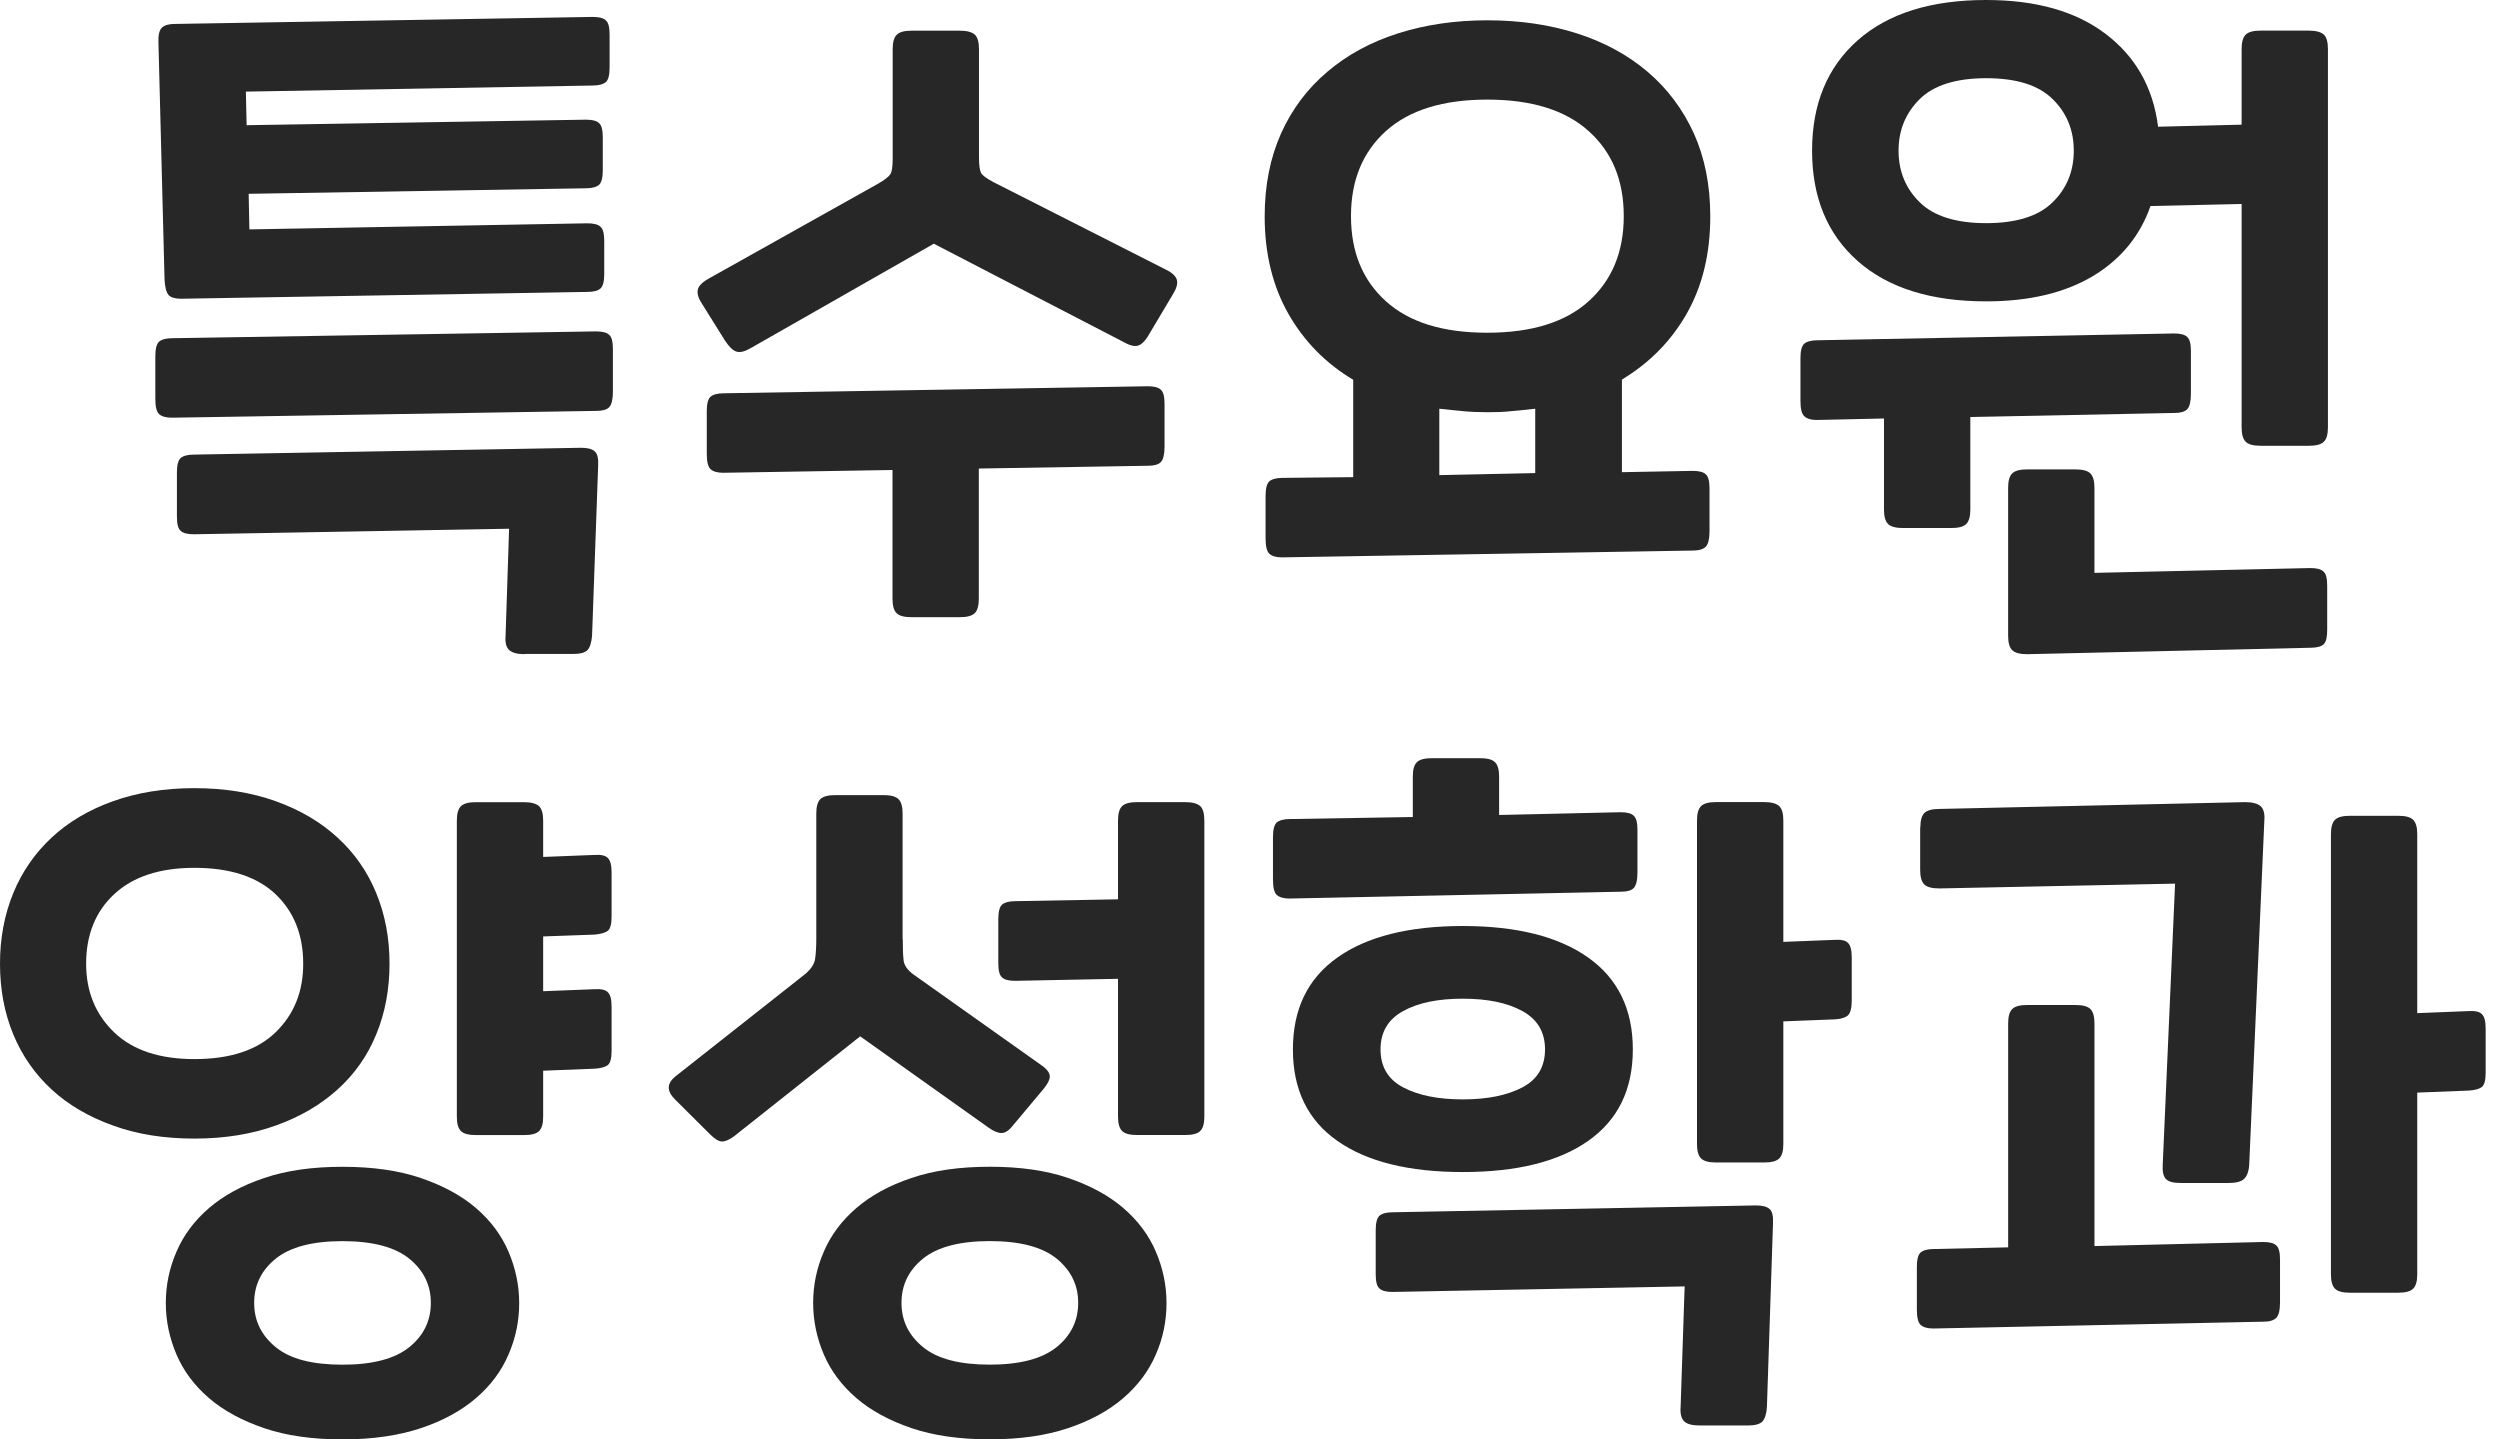 <svg width="99" height="57" viewBox="0 0 99 57" fill="none" xmlns="http://www.w3.org/2000/svg">
<g opacity="0.94">
<path d="M23.6 13.123C23.855 13.123 24.03 13.167 24.125 13.262C24.228 13.35 24.271 13.54 24.271 13.832V15.511C24.271 15.818 24.22 16.023 24.125 16.125C24.023 16.227 23.855 16.271 23.622 16.271L6.801 16.541C6.567 16.541 6.399 16.49 6.297 16.395C6.195 16.293 6.151 16.096 6.151 15.782V14.102C6.151 13.81 6.202 13.62 6.297 13.532C6.399 13.444 6.575 13.393 6.823 13.393L23.6 13.123ZM23.468 0.67C23.724 0.67 23.899 0.714 23.994 0.809C24.096 0.897 24.14 1.087 24.14 1.379V2.679C24.14 2.971 24.089 3.161 23.994 3.249C23.892 3.336 23.716 3.387 23.468 3.387L9.737 3.628L9.766 4.958L23.198 4.739C23.453 4.739 23.629 4.782 23.724 4.877C23.826 4.965 23.87 5.155 23.87 5.447V6.747C23.87 7.039 23.819 7.229 23.724 7.317C23.629 7.404 23.446 7.456 23.198 7.456L9.847 7.675L9.876 9.084L23.256 8.843C23.512 8.843 23.687 8.887 23.782 8.982C23.884 9.07 23.928 9.26 23.928 9.552V10.852C23.928 11.144 23.877 11.334 23.782 11.421C23.68 11.516 23.505 11.56 23.256 11.56L7.166 11.83C6.933 11.83 6.765 11.779 6.677 11.684C6.589 11.582 6.531 11.378 6.516 11.071L6.275 1.708C6.261 1.401 6.304 1.196 6.414 1.094C6.524 0.992 6.692 0.948 6.933 0.948L23.468 0.67ZM20.78 25.905C20.488 25.905 20.291 25.854 20.167 25.744C20.043 25.634 19.999 25.445 20.021 25.174L20.16 20.938L7.678 21.157C7.422 21.157 7.247 21.113 7.152 21.018C7.049 20.931 7.006 20.741 7.006 20.449V18.71C7.006 18.418 7.057 18.228 7.152 18.141C7.254 18.053 7.429 18.002 7.678 18.002L23.008 17.732C23.264 17.732 23.439 17.776 23.548 17.871C23.658 17.965 23.702 18.148 23.687 18.44L23.446 25.167C23.424 25.437 23.366 25.627 23.271 25.737C23.169 25.846 22.979 25.897 22.687 25.897H20.78V25.905Z" fill="#191919"/>
<path d="M34.78 7.27C35.036 7.124 35.189 6.999 35.255 6.904C35.321 6.802 35.35 6.605 35.35 6.291V1.945C35.35 1.675 35.401 1.485 35.511 1.376C35.62 1.266 35.818 1.215 36.11 1.215H38.009C38.301 1.215 38.498 1.273 38.608 1.376C38.717 1.485 38.768 1.675 38.768 1.945V6.232C38.768 6.539 38.797 6.744 38.849 6.846C38.9 6.948 39.068 7.065 39.338 7.211L46.174 10.68C46.43 10.805 46.569 10.943 46.605 11.089C46.642 11.236 46.59 11.425 46.444 11.659L45.444 13.339C45.32 13.536 45.188 13.653 45.049 13.69C44.911 13.726 44.721 13.675 44.465 13.529L36.979 9.651L29.704 13.799C29.485 13.923 29.31 13.967 29.164 13.923C29.018 13.879 28.864 13.726 28.704 13.478L27.805 12.039C27.659 11.82 27.601 11.637 27.63 11.484C27.659 11.33 27.798 11.184 28.054 11.038L34.78 7.27ZM45.444 15.296C45.699 15.296 45.875 15.34 45.97 15.435C46.072 15.523 46.116 15.713 46.116 16.005V17.685C46.116 17.991 46.065 18.196 45.97 18.298C45.867 18.4 45.699 18.444 45.466 18.444L38.761 18.554V23.71C38.761 23.98 38.71 24.17 38.6 24.28C38.491 24.389 38.294 24.441 38.001 24.441H36.102C35.81 24.441 35.613 24.389 35.503 24.28C35.394 24.17 35.343 23.98 35.343 23.71V18.612L28.638 18.722C28.404 18.722 28.236 18.671 28.134 18.576C28.032 18.473 27.988 18.269 27.988 17.962V16.282C27.988 15.99 28.039 15.8 28.134 15.713C28.236 15.625 28.412 15.574 28.66 15.574L45.444 15.296Z" fill="#191919"/>
<path d="M50.081 8.568C50.081 7.34 50.3 6.245 50.731 5.281C51.162 4.324 51.775 3.506 52.564 2.841C53.353 2.17 54.28 1.666 55.361 1.322C56.435 0.979 57.618 0.804 58.904 0.804C60.189 0.804 61.365 0.979 62.446 1.322C63.52 1.666 64.454 2.17 65.243 2.841C66.032 3.513 66.638 4.324 67.076 5.281C67.507 6.238 67.727 7.333 67.727 8.568C67.727 10.05 67.412 11.336 66.792 12.424C66.171 13.512 65.316 14.374 64.228 15.031V18.698L67.025 18.647C67.281 18.647 67.456 18.69 67.551 18.785C67.653 18.873 67.697 19.063 67.697 19.355V21.035C67.697 21.342 67.646 21.546 67.551 21.648C67.449 21.751 67.281 21.802 67.047 21.802L50.767 22.072C50.534 22.072 50.366 22.021 50.263 21.926C50.161 21.824 50.117 21.619 50.117 21.312V19.633C50.117 19.34 50.169 19.151 50.263 19.063C50.366 18.975 50.541 18.924 50.789 18.924L53.587 18.895V15.039C52.498 14.389 51.644 13.519 51.023 12.431C50.402 11.343 50.081 10.05 50.081 8.568ZM58.896 13.176C60.649 13.176 61.993 12.76 62.913 11.927C63.834 11.095 64.301 9.977 64.301 8.56C64.301 7.143 63.841 6.026 62.913 5.193C61.993 4.361 60.649 3.944 58.896 3.944C57.144 3.944 55.8 4.361 54.879 5.193C53.959 6.026 53.499 7.143 53.499 8.56C53.499 9.977 53.959 11.095 54.879 11.927C55.807 12.767 57.144 13.176 58.896 13.176ZM58.896 16.324C58.553 16.324 58.224 16.309 57.918 16.28C57.611 16.251 57.304 16.222 56.997 16.185V18.815L60.795 18.734V16.185C60.489 16.222 60.175 16.251 59.86 16.28C59.546 16.317 59.225 16.324 58.896 16.324Z" fill="#191919"/>
<path d="M86.088 13.205C86.343 13.205 86.519 13.249 86.614 13.344C86.716 13.439 86.76 13.621 86.76 13.914V15.593C86.76 15.9 86.709 16.105 86.614 16.207C86.511 16.309 86.343 16.353 86.11 16.353L78.025 16.514V20.18C78.025 20.45 77.973 20.64 77.864 20.75C77.754 20.859 77.557 20.91 77.265 20.91H75.366C75.074 20.91 74.877 20.859 74.767 20.75C74.657 20.64 74.606 20.45 74.606 20.18V16.572L71.948 16.631C71.714 16.631 71.546 16.579 71.444 16.477C71.342 16.375 71.298 16.178 71.298 15.864V14.184C71.298 13.892 71.349 13.702 71.444 13.614C71.546 13.526 71.722 13.475 71.97 13.475L86.088 13.205ZM78.653 11.934C76.462 11.934 74.767 11.401 73.562 10.335C72.357 9.268 71.758 7.808 71.758 5.967C71.758 4.127 72.357 2.666 73.562 1.599C74.767 0.533 76.462 0 78.653 0C80.625 0 82.202 0.446 83.385 1.344C84.569 2.242 85.263 3.462 85.46 5.018L88.768 4.937V1.943C88.768 1.673 88.819 1.483 88.929 1.373C89.038 1.264 89.236 1.212 89.528 1.212H91.427C91.719 1.212 91.916 1.271 92.026 1.373C92.135 1.475 92.186 1.673 92.186 1.943V16.923C92.186 17.193 92.135 17.383 92.026 17.492C91.916 17.602 91.719 17.653 91.427 17.653H89.528C89.236 17.653 89.038 17.602 88.929 17.492C88.819 17.383 88.768 17.193 88.768 16.923V8.078L85.16 8.158C84.744 9.349 83.977 10.276 82.867 10.941C81.757 11.598 80.354 11.934 78.653 11.934ZM78.653 8.837C79.843 8.837 80.727 8.56 81.282 8.012C81.844 7.464 82.122 6.778 82.122 5.967C82.122 5.156 81.844 4.47 81.282 3.922C80.72 3.367 79.843 3.097 78.653 3.097C77.462 3.097 76.578 3.374 76.023 3.922C75.461 4.477 75.183 5.156 75.183 5.967C75.183 6.778 75.461 7.464 76.023 8.012C76.578 8.56 77.462 8.837 78.653 8.837ZM80.281 25.906C79.989 25.906 79.792 25.855 79.683 25.745C79.573 25.636 79.522 25.446 79.522 25.176V19.318C79.522 19.048 79.573 18.858 79.683 18.748C79.792 18.639 79.989 18.588 80.281 18.588H82.18C82.472 18.588 82.67 18.639 82.779 18.748C82.889 18.858 82.94 19.048 82.94 19.318V22.685L91.485 22.495C91.741 22.495 91.916 22.539 92.011 22.634C92.113 22.722 92.157 22.912 92.157 23.204V24.942C92.157 25.234 92.113 25.424 92.018 25.512C91.931 25.599 91.755 25.651 91.5 25.651L80.281 25.906Z" fill="#191919"/>
<path d="M7.698 45.088C6.508 45.088 5.427 44.92 4.47 44.569C3.513 44.226 2.702 43.751 2.045 43.145C1.388 42.539 0.876 41.809 0.526 40.961C0.175 40.114 0 39.179 0 38.164C0 37.149 0.175 36.221 0.526 35.367C0.876 34.512 1.388 33.782 2.045 33.168C2.702 32.555 3.513 32.073 4.47 31.73C5.427 31.386 6.508 31.211 7.698 31.211C8.889 31.211 9.97 31.386 10.926 31.73C11.883 32.073 12.701 32.555 13.366 33.168C14.038 33.782 14.549 34.512 14.899 35.367C15.25 36.221 15.425 37.149 15.425 38.164C15.425 39.179 15.25 40.107 14.899 40.961C14.549 41.816 14.038 42.539 13.366 43.145C12.694 43.751 11.883 44.226 10.926 44.569C9.97 44.913 8.896 45.088 7.698 45.088ZM7.698 41.94C9.108 41.94 10.181 41.59 10.912 40.881C11.642 40.172 12.007 39.274 12.007 38.164C12.007 37.025 11.642 36.104 10.912 35.41C10.181 34.717 9.108 34.366 7.698 34.366C6.325 34.366 5.266 34.717 4.521 35.41C3.776 36.104 3.411 37.025 3.411 38.164C3.411 39.267 3.783 40.172 4.521 40.881C5.259 41.59 6.325 41.94 7.698 41.94ZM13.563 57C12.372 57 11.335 56.854 10.459 56.555C9.582 56.255 8.852 55.861 8.275 55.364C7.698 54.867 7.267 54.291 6.99 53.641C6.712 52.99 6.566 52.311 6.566 51.603C6.566 50.894 6.705 50.222 6.99 49.565C7.267 48.915 7.698 48.338 8.275 47.841C8.852 47.345 9.582 46.943 10.459 46.651C11.335 46.351 12.372 46.205 13.563 46.205C14.753 46.205 15.79 46.351 16.667 46.651C17.543 46.95 18.274 47.345 18.851 47.841C19.428 48.338 19.859 48.915 20.136 49.565C20.414 50.215 20.56 50.894 20.56 51.603C20.56 52.311 20.421 52.99 20.136 53.641C19.859 54.291 19.428 54.867 18.851 55.364C18.274 55.861 17.543 56.263 16.667 56.555C15.79 56.847 14.753 57 13.563 57ZM13.563 54.042C14.753 54.042 15.637 53.809 16.207 53.348C16.776 52.888 17.061 52.304 17.061 51.596C17.061 50.887 16.776 50.31 16.207 49.843C15.637 49.383 14.753 49.149 13.563 49.149C12.372 49.149 11.489 49.383 10.919 49.843C10.349 50.303 10.065 50.887 10.065 51.596C10.065 52.304 10.349 52.881 10.919 53.348C11.489 53.816 12.365 54.042 13.563 54.042ZM21.509 42.4V44.219C21.509 44.489 21.458 44.679 21.349 44.788C21.239 44.898 21.042 44.949 20.75 44.949H18.851C18.559 44.949 18.361 44.898 18.252 44.788C18.142 44.679 18.091 44.489 18.091 44.219V32.496C18.091 32.226 18.142 32.036 18.252 31.927C18.361 31.817 18.559 31.766 18.851 31.766H20.75C21.042 31.766 21.239 31.824 21.349 31.927C21.458 32.036 21.509 32.226 21.509 32.496V33.935L23.547 33.855C23.803 33.84 23.978 33.877 24.073 33.979C24.175 34.081 24.219 34.271 24.219 34.563V36.302C24.219 36.594 24.168 36.776 24.073 36.857C23.971 36.937 23.795 36.988 23.547 37.01L21.509 37.083V39.252L23.547 39.172C23.803 39.157 23.978 39.194 24.073 39.296C24.175 39.398 24.219 39.588 24.219 39.88V41.619C24.219 41.911 24.168 42.093 24.073 42.174C23.971 42.254 23.795 42.305 23.547 42.32L21.509 42.4Z" fill="#191919"/>
<path d="M35.75 37.191C35.75 37.519 35.757 37.789 35.779 38.001C35.794 38.22 35.933 38.417 36.188 38.6L41.316 42.237C41.498 42.383 41.578 42.515 41.571 42.646C41.564 42.77 41.484 42.924 41.337 43.106L40.089 44.596C39.943 44.779 39.796 44.867 39.658 44.867C39.511 44.867 39.344 44.794 39.139 44.648L34.063 41.039L29.067 44.998C28.87 45.144 28.702 45.21 28.578 45.203C28.454 45.195 28.3 45.1 28.118 44.918L26.73 43.537C26.401 43.209 26.401 42.917 26.73 42.639L31.887 38.571C32.12 38.374 32.252 38.169 32.281 37.957C32.31 37.753 32.325 37.483 32.325 37.154V32.217C32.325 31.947 32.376 31.757 32.485 31.647C32.595 31.538 32.792 31.486 33.084 31.486H34.983C35.275 31.486 35.473 31.538 35.582 31.647C35.692 31.757 35.743 31.947 35.743 32.217V37.191H35.75ZM39.197 56.998C38.007 56.998 36.97 56.852 36.093 56.553C35.217 56.253 34.487 55.859 33.91 55.362C33.333 54.865 32.902 54.288 32.624 53.638C32.347 52.988 32.201 52.309 32.201 51.601C32.201 50.892 32.339 50.22 32.624 49.563C32.902 48.913 33.333 48.336 33.91 47.839C34.487 47.343 35.217 46.941 36.093 46.649C36.97 46.349 38.007 46.203 39.197 46.203C40.388 46.203 41.425 46.349 42.301 46.649C43.178 46.948 43.908 47.343 44.485 47.839C45.062 48.336 45.493 48.913 45.771 49.563C46.048 50.213 46.194 50.892 46.194 51.601C46.194 52.309 46.056 52.988 45.771 53.638C45.493 54.288 45.062 54.865 44.485 55.362C43.908 55.859 43.178 56.26 42.301 56.553C41.432 56.845 40.395 56.998 39.197 56.998ZM39.197 54.04C40.388 54.04 41.272 53.806 41.841 53.346C42.411 52.886 42.696 52.302 42.696 51.593C42.696 50.885 42.411 50.308 41.841 49.84C41.272 49.38 40.388 49.147 39.197 49.147C38.007 49.147 37.123 49.38 36.553 49.84C35.984 50.301 35.699 50.885 35.699 51.593C35.699 52.302 35.984 52.879 36.553 53.346C37.123 53.814 38.007 54.04 39.197 54.04ZM44.273 35.613V32.494C44.273 32.224 44.325 32.034 44.434 31.924C44.544 31.815 44.741 31.764 45.033 31.764H46.932C47.224 31.764 47.421 31.822 47.531 31.924C47.641 32.027 47.692 32.224 47.692 32.494V44.217C47.692 44.487 47.641 44.677 47.531 44.786C47.421 44.896 47.224 44.947 46.932 44.947H45.033C44.741 44.947 44.544 44.896 44.434 44.786C44.325 44.677 44.273 44.487 44.273 44.217V38.761L40.205 38.841C39.95 38.841 39.775 38.797 39.679 38.702C39.577 38.615 39.533 38.425 39.533 38.133V36.394C39.533 36.102 39.585 35.912 39.679 35.825C39.782 35.737 39.957 35.686 40.205 35.686L44.273 35.613Z" fill="#191919"/>
<path d="M55.947 32.354V30.754C55.947 30.484 55.998 30.294 56.107 30.185C56.217 30.075 56.414 30.024 56.706 30.024H58.605C58.897 30.024 59.094 30.075 59.204 30.185C59.314 30.294 59.365 30.484 59.365 30.754V32.273L64.171 32.164C64.426 32.164 64.601 32.208 64.696 32.303C64.799 32.398 64.843 32.58 64.843 32.872V34.552C64.843 34.859 64.791 35.063 64.696 35.166C64.594 35.268 64.426 35.312 64.192 35.312L51.06 35.582C50.827 35.582 50.659 35.531 50.556 35.436C50.454 35.334 50.41 35.136 50.41 34.822V33.143C50.41 32.85 50.462 32.661 50.556 32.573C50.659 32.485 50.834 32.434 51.082 32.434L55.947 32.354ZM57.926 46.413C55.793 46.413 54.135 46.004 52.959 45.179C51.783 44.354 51.199 43.149 51.199 41.556C51.199 39.964 51.783 38.752 52.959 37.919C54.135 37.087 55.793 36.67 57.926 36.67C60.059 36.67 61.717 37.087 62.892 37.919C64.068 38.752 64.66 39.964 64.66 41.556C64.66 43.149 64.068 44.354 62.892 45.179C61.717 46.004 60.059 46.413 57.926 46.413ZM67.311 56.449C67.019 56.449 66.814 56.398 66.698 56.288C66.581 56.178 66.53 55.989 66.552 55.718L66.712 50.942L55.151 51.161C54.895 51.161 54.72 51.117 54.625 51.022C54.522 50.934 54.478 50.744 54.478 50.452V48.714C54.478 48.422 54.53 48.232 54.625 48.144C54.727 48.057 54.902 48.006 55.151 48.006L69.531 47.735C69.787 47.735 69.962 47.779 70.072 47.874C70.181 47.962 70.225 48.152 70.211 48.444L69.97 55.718C69.955 55.989 69.889 56.178 69.794 56.288C69.692 56.398 69.502 56.449 69.21 56.449H67.311V56.449ZM57.926 43.536C58.905 43.536 59.686 43.375 60.285 43.061C60.884 42.747 61.183 42.243 61.183 41.556C61.183 40.87 60.884 40.366 60.285 40.037C59.686 39.709 58.905 39.548 57.926 39.548C56.947 39.548 56.158 39.709 55.567 40.037C54.968 40.366 54.669 40.87 54.669 41.556C54.669 42.243 54.968 42.747 55.567 43.061C56.158 43.375 56.947 43.536 57.926 43.536ZM67.201 32.493C67.201 32.222 67.253 32.032 67.362 31.923C67.472 31.813 67.669 31.762 67.961 31.762H69.86C70.152 31.762 70.349 31.821 70.459 31.923C70.569 32.032 70.62 32.222 70.62 32.493V37.298L72.657 37.218C72.913 37.203 73.088 37.24 73.183 37.342C73.285 37.444 73.329 37.634 73.329 37.926V39.606C73.329 39.913 73.278 40.11 73.183 40.205C73.081 40.293 72.913 40.351 72.679 40.366L70.62 40.446V45.303C70.62 45.573 70.569 45.763 70.459 45.873C70.349 45.982 70.152 46.034 69.86 46.034H67.961C67.669 46.034 67.472 45.982 67.362 45.873C67.253 45.763 67.201 45.573 67.201 45.303V32.493V32.493Z" fill="#191919"/>
<path d="M79.523 49.395V40.529C79.523 40.258 79.574 40.068 79.684 39.959C79.793 39.849 79.99 39.798 80.283 39.798H82.182C82.474 39.798 82.671 39.849 82.781 39.959C82.89 40.068 82.941 40.258 82.941 40.529V49.344L89.617 49.183C89.872 49.183 90.048 49.227 90.143 49.322C90.245 49.41 90.289 49.6 90.289 49.892V51.572C90.289 51.879 90.237 52.083 90.143 52.185C90.04 52.288 89.872 52.339 89.639 52.339L76.558 52.609C76.324 52.609 76.156 52.558 76.054 52.463C75.951 52.361 75.908 52.156 75.908 51.849V50.169C75.908 49.877 75.959 49.687 76.054 49.6C76.156 49.512 76.331 49.461 76.58 49.461L79.523 49.395ZM76.046 32.765C76.046 32.495 76.098 32.305 76.207 32.195C76.317 32.086 76.514 32.034 76.806 32.034L88.908 31.764C89.2 31.764 89.398 31.823 89.522 31.925C89.639 32.034 89.69 32.224 89.668 32.495L89.069 46.116C89.054 46.386 88.981 46.576 88.864 46.686C88.748 46.795 88.543 46.846 88.251 46.846H86.352C86.06 46.846 85.87 46.795 85.768 46.686C85.665 46.576 85.629 46.386 85.644 46.116L86.133 34.992L76.799 35.182C76.507 35.182 76.309 35.131 76.2 35.022C76.09 34.912 76.039 34.722 76.039 34.452V32.765H76.046ZM95.723 43.267V50.462C95.723 50.732 95.671 50.922 95.562 51.031C95.452 51.141 95.255 51.192 94.963 51.192H93.064C92.772 51.192 92.575 51.141 92.465 51.031C92.356 50.922 92.305 50.732 92.305 50.462V33.035C92.305 32.765 92.356 32.575 92.465 32.465C92.575 32.356 92.772 32.305 93.064 32.305H94.963C95.255 32.305 95.452 32.356 95.562 32.465C95.671 32.575 95.723 32.765 95.723 33.035V40.12L97.76 40.039C98.016 40.025 98.191 40.061 98.286 40.163C98.388 40.266 98.432 40.456 98.432 40.748V42.486C98.432 42.778 98.381 42.961 98.286 43.041C98.184 43.121 98.009 43.172 97.76 43.187L95.723 43.267Z" fill="#191919"/>
</g>
</svg>
